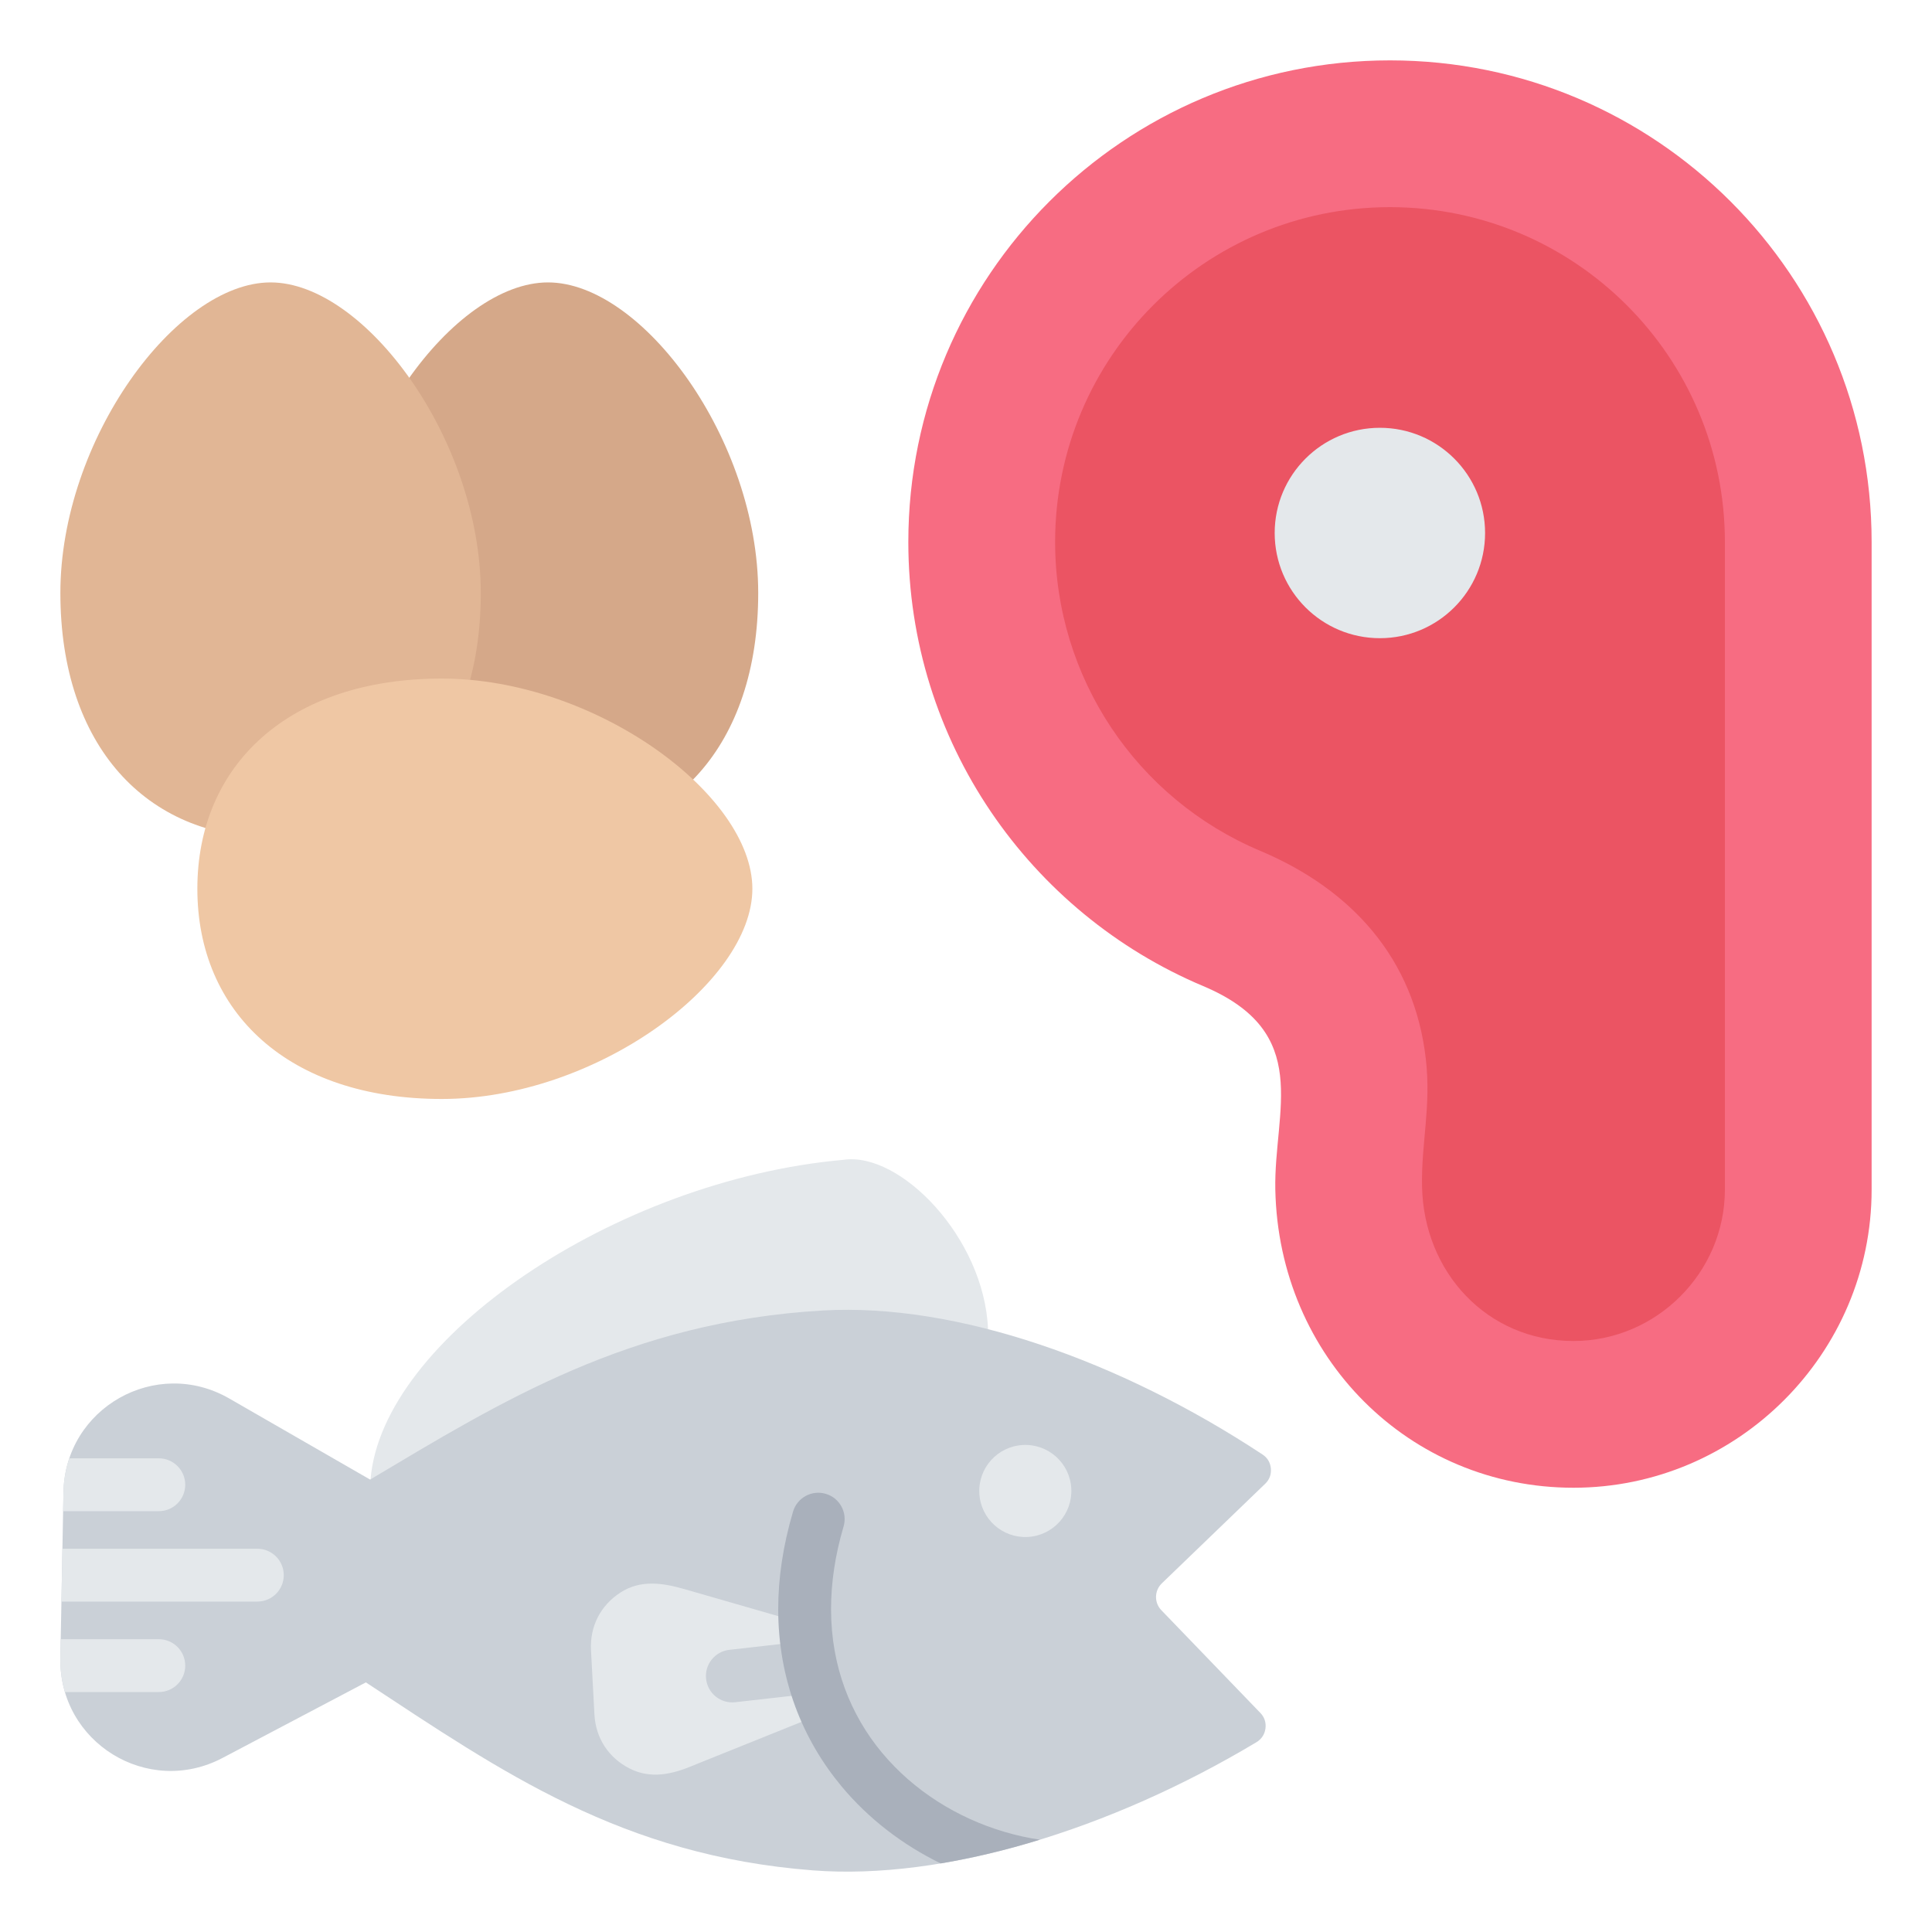 <svg width="40" height="40" viewBox="0 0 40 40" fill="none" xmlns="http://www.w3.org/2000/svg">
<path fill-rule="evenodd" clip-rule="evenodd" d="M18.806 11.222C18.806 15.358 21.324 18.905 24.911 20.416C27.195 21.377 26.371 22.991 26.404 24.629C26.474 28.105 29.182 30.802 32.577 30.802C35.972 30.802 38.75 28.024 38.75 24.629C38.75 20.161 38.75 15.68 38.75 11.222C38.75 5.715 34.285 1.25 28.778 1.25C23.271 1.25 18.806 5.715 18.806 11.222Z" fill="#F76C82"/>
<path fill-rule="evenodd" clip-rule="evenodd" d="M21.845 11.222C21.845 7.392 24.948 4.289 28.778 4.289C32.608 4.289 35.712 7.392 35.712 11.222V24.629C35.712 26.347 34.295 27.764 32.577 27.764C30.781 27.764 29.477 26.331 29.442 24.567C29.423 23.658 29.634 22.918 29.52 21.922C29.282 19.846 27.985 18.413 26.09 17.615C23.521 16.533 21.845 14.018 21.845 11.222Z" fill="#EB5463"/>
<path d="M28.569 13.213C29.772 13.213 30.747 12.238 30.747 11.035C30.747 9.832 29.772 8.857 28.569 8.857C27.366 8.857 26.391 9.832 26.391 11.035C26.391 12.238 27.366 13.213 28.569 13.213Z" fill="#E4E8EB"/>
<path fill-rule="evenodd" clip-rule="evenodd" d="M11.346 17.337C8.786 17.337 6.994 15.45 6.994 12.277C6.994 9.104 9.395 5.847 11.346 5.847C13.297 5.847 15.698 9.104 15.698 12.277C15.698 15.45 13.906 17.337 11.346 17.337Z" fill="#D5A889"/>
<path fill-rule="evenodd" clip-rule="evenodd" d="M5.602 17.337C3.042 17.337 1.25 15.45 1.25 12.277C1.25 9.104 3.651 5.847 5.602 5.847C7.553 5.847 9.954 9.104 9.954 12.277C9.954 15.45 8.162 17.337 5.602 17.337Z" fill="#E1B695"/>
<path fill-rule="evenodd" clip-rule="evenodd" d="M4.086 18.401C4.086 15.841 5.974 14.049 9.147 14.049C12.32 14.049 15.577 16.45 15.577 18.401C15.577 20.352 12.32 22.753 9.147 22.753C5.974 22.753 4.086 20.961 4.086 18.401Z" fill="#EFC7A4"/>
<path fill-rule="evenodd" clip-rule="evenodd" d="M7.672 30.628L20.456 27.518C20.377 25.622 18.635 23.837 17.461 24.013C12.74 24.433 7.909 27.72 7.672 30.628Z" fill="#E4E8EB"/>
<path fill-rule="evenodd" clip-rule="evenodd" d="M7.663 30.633C10.362 29.026 13.027 27.361 17.042 27.132C19.805 26.975 23.189 28.168 26.138 30.113C26.241 30.18 26.301 30.281 26.312 30.403C26.323 30.525 26.283 30.635 26.194 30.72L24.053 32.783C23.899 32.933 23.894 33.181 24.043 33.336L26.094 35.464C26.18 35.552 26.216 35.664 26.2 35.786C26.184 35.908 26.119 36.006 26.014 36.07C22.985 37.886 19.548 38.934 16.828 38.724C12.872 38.417 10.391 36.684 7.575 34.832L4.608 36.396C3.061 37.212 1.218 36.077 1.25 34.328L1.314 30.896C1.346 29.148 3.23 28.082 4.746 28.954L7.663 30.633Z" fill="#CAD0D7"/>
<path fill-rule="evenodd" clip-rule="evenodd" d="M1.344 35.032C1.279 34.812 1.246 34.576 1.25 34.328L1.258 33.938H3.288C3.59 33.938 3.835 34.183 3.835 34.485C3.835 34.787 3.59 35.032 3.288 35.032H1.344ZM1.272 33.159L1.292 32.065H5.328C5.63 32.065 5.875 32.31 5.875 32.612C5.875 32.914 5.63 33.159 5.328 33.159H1.272ZM1.307 31.287L1.314 30.896C1.318 30.647 1.361 30.411 1.434 30.193H3.288C3.59 30.193 3.835 30.438 3.835 30.74C3.835 31.042 3.59 31.287 3.288 31.287H1.307Z" fill="#E4E8EB"/>
<path fill-rule="evenodd" clip-rule="evenodd" d="M21.177 29.917C20.651 29.945 20.248 30.394 20.276 30.92C20.304 31.446 20.753 31.849 21.279 31.821C21.805 31.793 22.208 31.344 22.18 30.818C22.152 30.292 21.703 29.889 21.177 29.917Z" fill="#E4E8EB"/>
<path fill-rule="evenodd" clip-rule="evenodd" d="M12.842 32.974C12.43 33.242 12.21 33.676 12.236 34.166L12.307 35.495C12.333 35.985 12.598 36.393 13.036 36.615C13.474 36.838 13.92 36.737 14.371 36.544L17.088 35.451C16.85 34.904 16.701 34.289 16.667 33.62L14.177 32.903C13.706 32.766 13.253 32.706 12.842 32.974Z" fill="#E4E8EB"/>
<path fill-rule="evenodd" clip-rule="evenodd" d="M16.725 33.974C17.025 33.941 17.164 34.192 17.197 34.491C17.23 34.791 17.145 35.026 16.845 35.059L15.221 35.243C14.921 35.276 14.652 35.06 14.619 34.76C14.585 34.461 14.802 34.191 15.101 34.158L16.725 33.974Z" fill="#CAD0D7"/>
<path fill-rule="evenodd" clip-rule="evenodd" d="M21.529 38.089C20.835 38.303 20.146 38.468 19.476 38.58C18.694 38.199 17.986 37.66 17.423 36.984C16.618 36.016 16.112 34.773 16.112 33.315C16.112 32.683 16.208 32.009 16.419 31.297C16.503 31.008 16.807 30.843 17.096 30.928C17.385 31.012 17.55 31.316 17.465 31.605C17.287 32.207 17.206 32.779 17.206 33.315C17.206 34.503 17.613 35.509 18.26 36.287C18.916 37.075 19.818 37.638 20.798 37.927C21.038 37.998 21.282 38.052 21.529 38.089Z" fill="#A9B0BB"/>
</svg>
